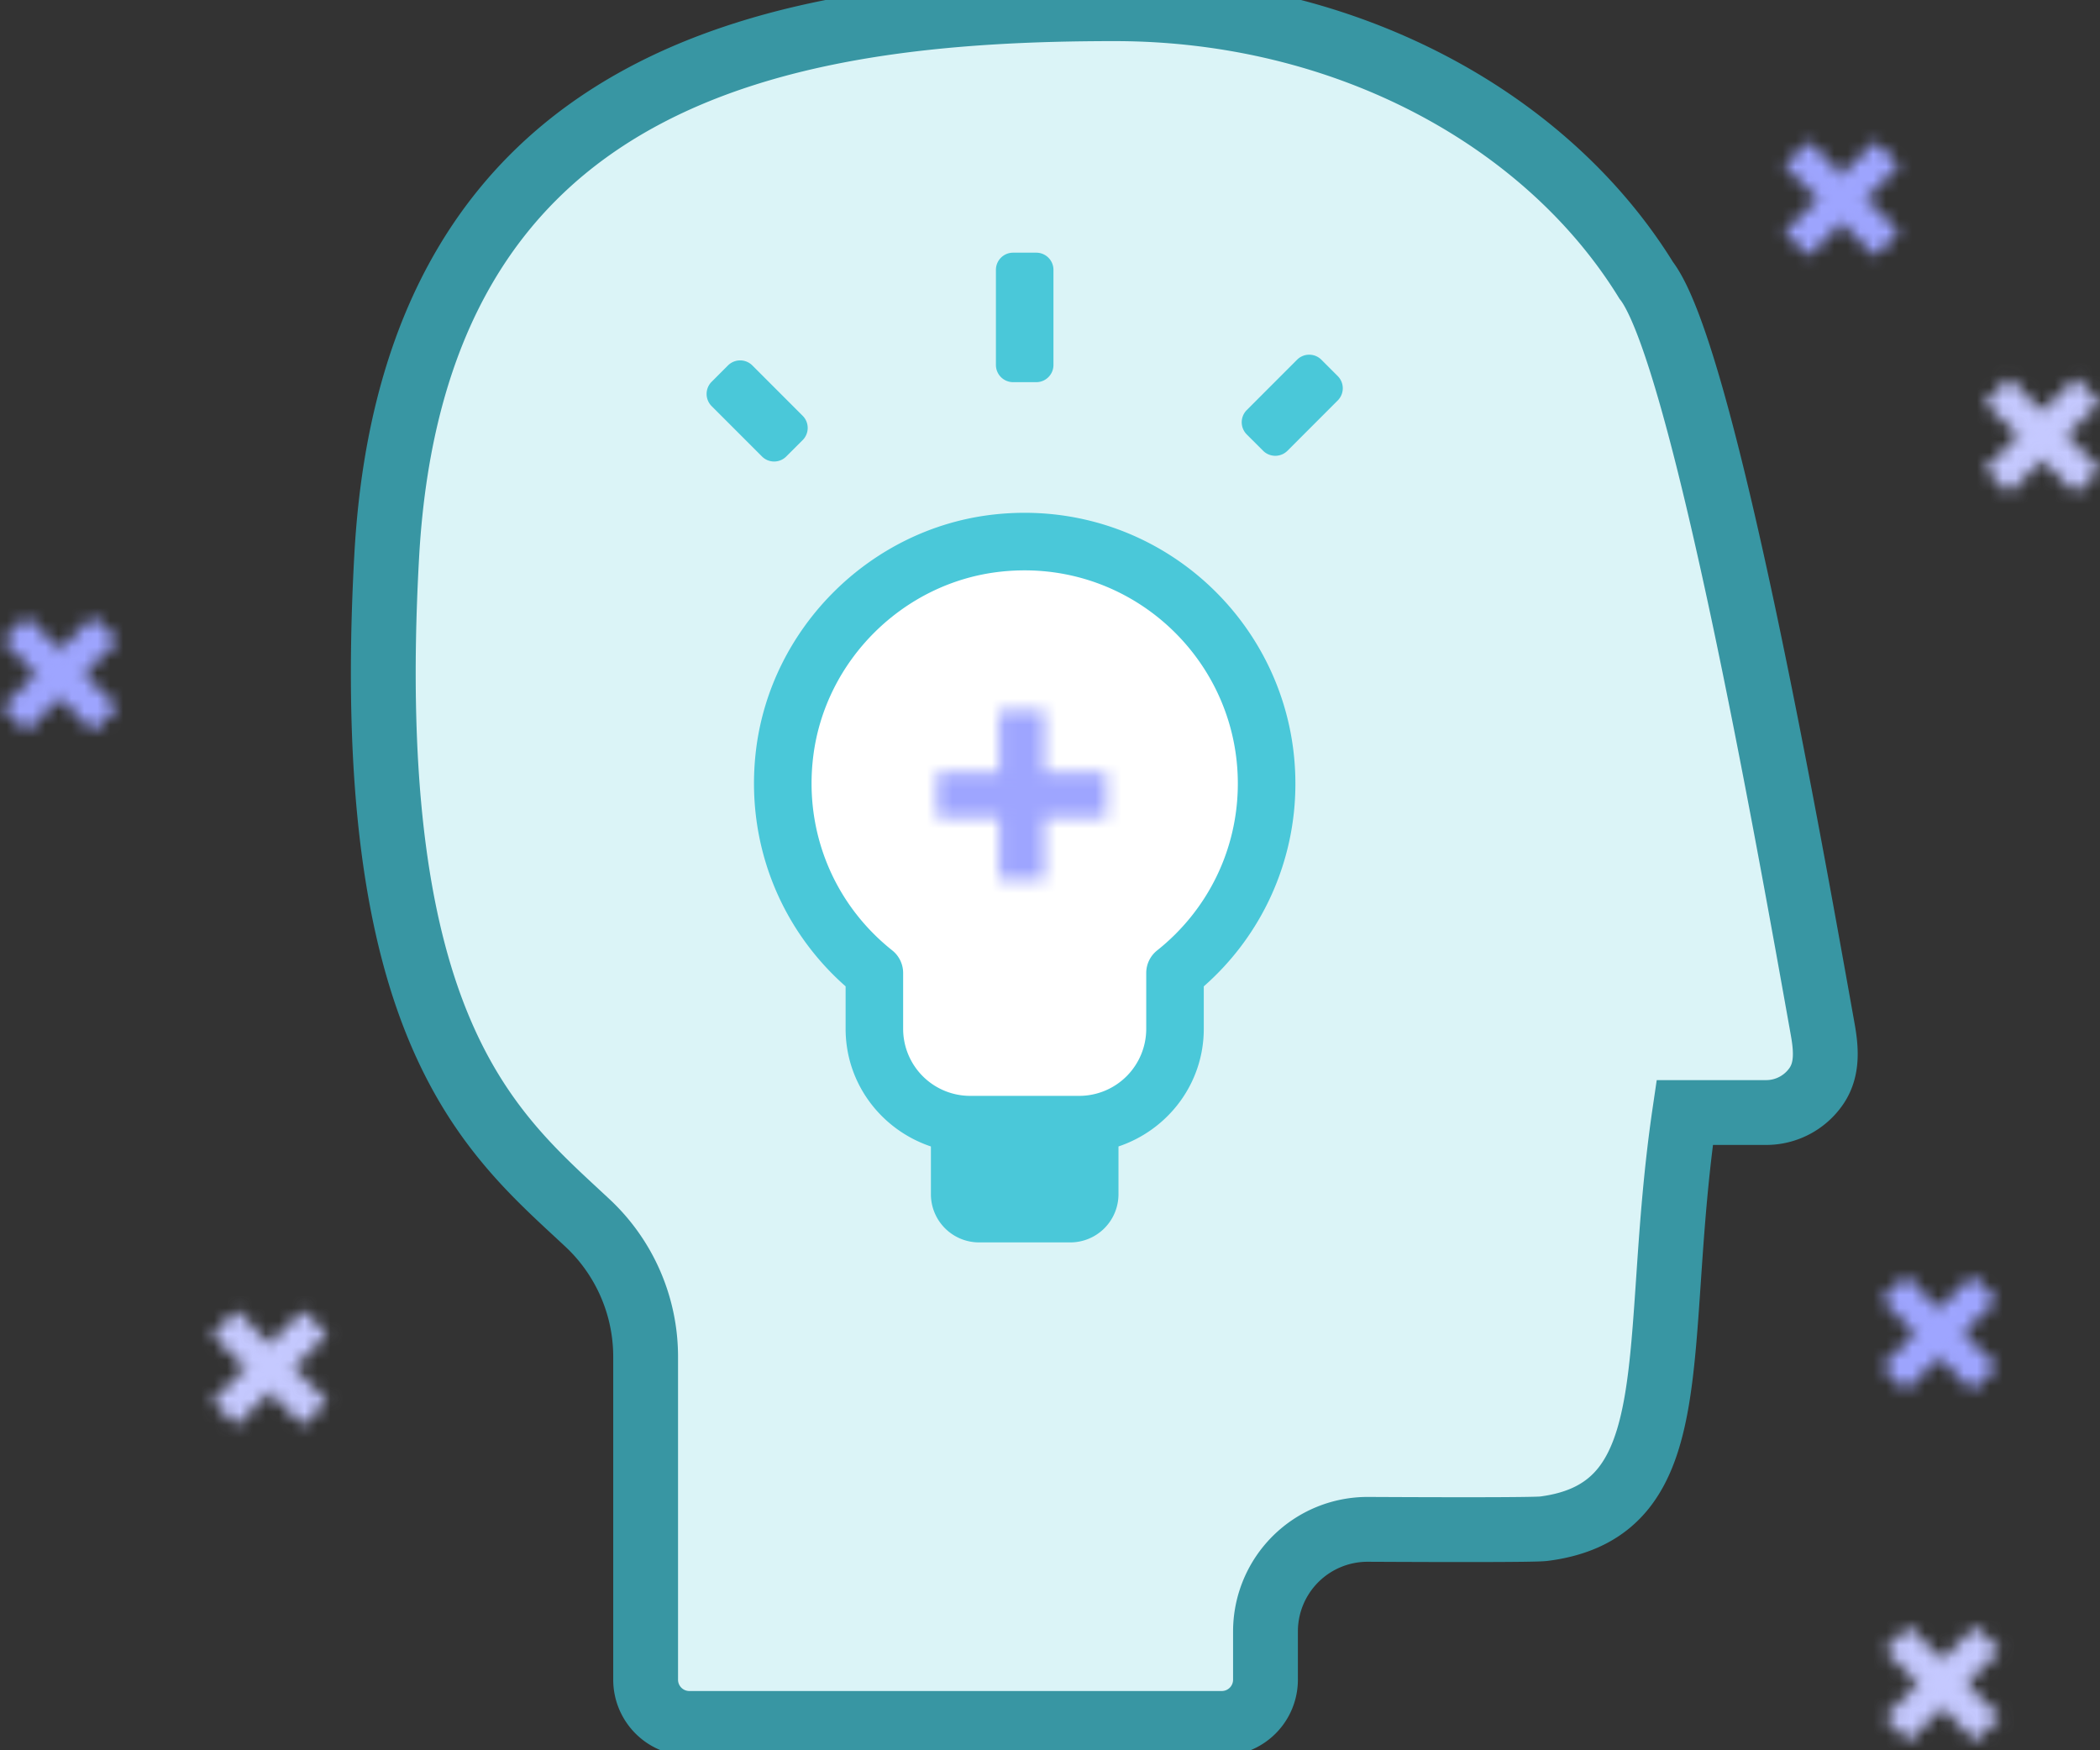 <svg xmlns="http://www.w3.org/2000/svg" xmlns:xlink="http://www.w3.org/1999/xlink" width="162" height="135" viewBox="0 0 162 135">
    <rect x="0" y="0" width="162" height="135" fill="#333333" stroke="none"/>
    <defs>
        <path id="a" d="M.109 2.651l7.001 7 1.875-1.873L1.984.776z"/>
        <path id="c" d="M.109 7.778l1.875 1.873 7.001-7L7.11.776z"/>
        <path id="e" d="M.36 2.565l7.001 7 1.873-1.873L2.233.691z"/>
        <path id="g" d="M.36 7.692l1.873 1.873 7.001-7L7.361.691z"/>
        <path id="i" d="M.176 2.029l7.001 7.002 1.874-1.873L2.049.156z"/>
        <path id="k" d="M.176 7.158l1.873 1.873 7.002-7.002L7.177.156z"/>
        <path id="m" d="M.135 1.873l7.001 7.002 1.873-1.873L2.008 0z"/>
        <path id="o" d="M.135 7.002l1.873 1.873 7.001-7.002L7.136 0z"/>
        <path id="q" d="M.634 2.373l7.001 7.002 1.873-1.873-7-7.002z"/>
        <path id="s" d="M.634 7.502l1.874 1.873 7-7.002L7.635.5z"/>
        <path id="u" d="M.075.405L.073 13.47h3.495L3.569.405z"/>
        <path id="w" d="M.289 3.685h13.065V.189H.289z"/>
        <path id="y" d="M.391 1.92l7.001 6.999 1.873-1.874-7.002-7z"/>
        <path id="A" d="M.391 7.045l1.872 1.874L9.265 1.92 7.392.045z"/>
    </defs>
    <g fill="none" fill-rule="evenodd">
        <path fill="#DBF4F7" d="M140.61 79.401c-2.704-15.143-9.307-52.207-13.62-57.784C119.326 9.187 103.848.671 85.975.671c-25.495 0-54.063 4.685-56.143 42.22C27.794 79.654 38.05 87.52 45.334 94.34a14.122 14.122 0 0 1 4.472 10.31v24.904a3.372 3.372 0 0 0 3.374 3.375h41.072a3.372 3.372 0 0 0 3.371-3.375v-3.724a7.875 7.875 0 0 1 7.913-7.87c5.812.03 12.835.044 13.56-.05 11.374-1.457 8.215-14.059 10.868-32.1h6.29a4.697 4.697 0 0 0 3.872-2.05c.871-1.282.757-2.832.484-4.358"/>
        <path stroke="#3896A3" stroke-width="5" d="M140.61 79.401c-2.704-15.143-9.307-52.207-13.62-57.784C119.326 9.187 103.848.671 85.975.671c-25.495 0-54.063 4.685-56.143 42.22C27.794 79.654 38.05 87.52 45.334 94.34a14.122 14.122 0 0 1 4.472 10.31v24.904a3.372 3.372 0 0 0 3.374 3.375h41.072a3.372 3.372 0 0 0 3.371-3.375v-3.724a7.875 7.875 0 0 1 7.913-7.87c5.812.03 12.835.044 13.56-.05 11.374-1.457 8.215-14.059 10.868-32.1h6.29a4.697 4.697 0 0 0 3.872-2.05c.871-1.282.757-2.832.484-4.358z"/>
        <path fill="#4AC8D9" d="M76.828 20.816c0-.733.594-1.327 1.327-1.327h1.785c.734 0 1.327.594 1.327 1.327v7.333c0 .734-.593 1.328-1.327 1.328h-1.785a1.328 1.328 0 0 1-1.327-1.328v-7.333zM56.16 28.185a1.33 1.33 0 0 1 1.877 0l3.882 3.884a1.326 1.326 0 0 1 0 1.876l-1.263 1.262a1.323 1.323 0 0 1-1.876 0l-3.883-3.884a1.328 1.328 0 0 1 .002-1.877l1.26-1.261zM92.863 76.078v3.276c0 4.233-2.766 7.794-6.58 9.073v3.678a3.717 3.717 0 0 1-3.719 3.722h-7.033a3.716 3.716 0 0 1-3.718-3.722v-3.678c-3.816-1.279-6.58-4.84-6.58-9.073v-3.276c-5.177-4.562-7.749-11.296-6.912-18.229 1.146-9.467 8.854-17.108 18.338-18.164 12.61-1.397 23.271 8.452 23.271 20.752a20.758 20.758 0 0 1-7.067 15.641M99.318 34.768a1.33 1.33 0 0 1-1.878 0l-1.262-1.26a1.33 1.33 0 0 1 0-1.878l3.88-3.883a1.327 1.327 0 0 1 1.878 0l1.262 1.262a1.328 1.328 0 0 1 0 1.876l-3.88 3.883z"/>
        <path fill="#FFF" d="M79.043 43.992c-.624 0-1.257.035-1.894.106-7.458.831-13.522 6.838-14.419 14.285-.698 5.755 1.582 11.332 6.101 14.922a2.23 2.23 0 0 1 .84 1.738v4.312a5.173 5.173 0 0 0 5.168 5.17h8.418a5.174 5.174 0 0 0 5.167-5.17v-4.312c0-.676.312-1.316.841-1.736 3.954-3.148 6.225-7.838 6.225-12.869 0-9.067-7.378-16.446-16.447-16.446"/>
        <g transform="translate(153 28.386)">
            <mask id="b" fill="#fff">
                <use xlink:href="#a"/>
            </mask>
            <path fill="#C5C9FF" d="M-4.891 14.651h18.875V-4.224H-4.891z" mask="url(#b)"/>
        </g>
        <g transform="translate(153 28.386)">
            <mask id="d" fill="#fff">
                <use xlink:href="#c"/>
            </mask>
            <path fill="#C5C9FF" d="M-4.891 14.651h18.875V-4.224H-4.891z" mask="url(#d)"/>
        </g>
        <g transform="translate(16 100.386)">
            <mask id="f" fill="#fff">
                <use xlink:href="#e"/>
            </mask>
            <path fill="#C5C9FF" d="M-4.64 14.565h18.874V-4.308H-4.64z" mask="url(#f)"/>
        </g>
        <g transform="translate(16 100.386)">
            <mask id="h" fill="#fff">
                <use xlink:href="#g"/>
            </mask>
            <path fill="#C5C9FF" d="M-4.64 14.565h18.874V-4.308H-4.64z" mask="url(#h)"/>
        </g>
        <g transform="translate(0 47.386)">
            <mask id="j" fill="#fff">
                <use xlink:href="#i"/>
            </mask>
            <path fill="#9EA5FF" d="M-4.824 14.031h18.875V-4.844H-4.824z" mask="url(#j)"/>
        </g>
        <g transform="translate(0 47.386)">
            <mask id="l" fill="#fff">
                <use xlink:href="#k"/>
            </mask>
            <path fill="#9EA5FF" d="M-4.824 14.031h18.875V-4.844H-4.824z" mask="url(#l)"/>
        </g>
        <g transform="translate(145 98.386)">
            <mask id="n" fill="#fff">
                <use xlink:href="#m"/>
            </mask>
            <path fill="#9EA5FF" d="M-4.865 13.875h18.874V-5H-4.865z" mask="url(#n)"/>
        </g>
        <g transform="translate(145 98.386)">
            <mask id="p" fill="#fff">
                <use xlink:href="#o"/>
            </mask>
            <path fill="#9EA5FF" d="M-4.865 13.875h18.874V-5H-4.865z" mask="url(#p)"/>
        </g>
        <g transform="translate(137 10.386)">
            <mask id="r" fill="#fff">
                <use xlink:href="#q"/>
            </mask>
            <path fill="#9EA5FF" d="M-4.365 14.375h18.874V-4.5H-4.365z" mask="url(#r)"/>
        </g>
        <g transform="translate(137 10.386)">
            <mask id="t" fill="#fff">
                <use xlink:href="#s"/>
            </mask>
            <path fill="#9EA5FF" d="M-4.365 14.375h18.874V-4.5H-4.365z" mask="url(#t)"/>
        </g>
        <g transform="translate(77 54.386)">
            <mask id="v" fill="#fff">
                <use xlink:href="#u"/>
            </mask>
            <path fill="#9EA5FF" d="M-15.79 6.938L1.821 24.549 19.433 6.937 1.822-10.674z" mask="url(#v)"/>
        </g>
        <g transform="translate(72 59.386)">
            <mask id="x" fill="#fff">
                <use xlink:href="#w"/>
            </mask>
            <path fill="#9EA5FF" d="M-10.79 1.938L6.821 19.549 24.433 1.937 6.822-15.674z" mask="url(#x)"/>
        </g>
        <g transform="translate(145 125.386)">
            <mask id="z" fill="#fff">
                <use xlink:href="#y"/>
            </mask>
            <path fill="#C5C9FF" d="M-4.609 13.92h18.874V-4.955H-4.609z" mask="url(#z)"/>
        </g>
        <g transform="translate(145 125.386)">
            <mask id="B" fill="#fff">
                <use xlink:href="#A"/>
            </mask>
            <path fill="#C5C9FF" d="M-4.609 13.92h18.874V-4.955H-4.609z" mask="url(#B)"/>
        </g>
    </g>
</svg>
